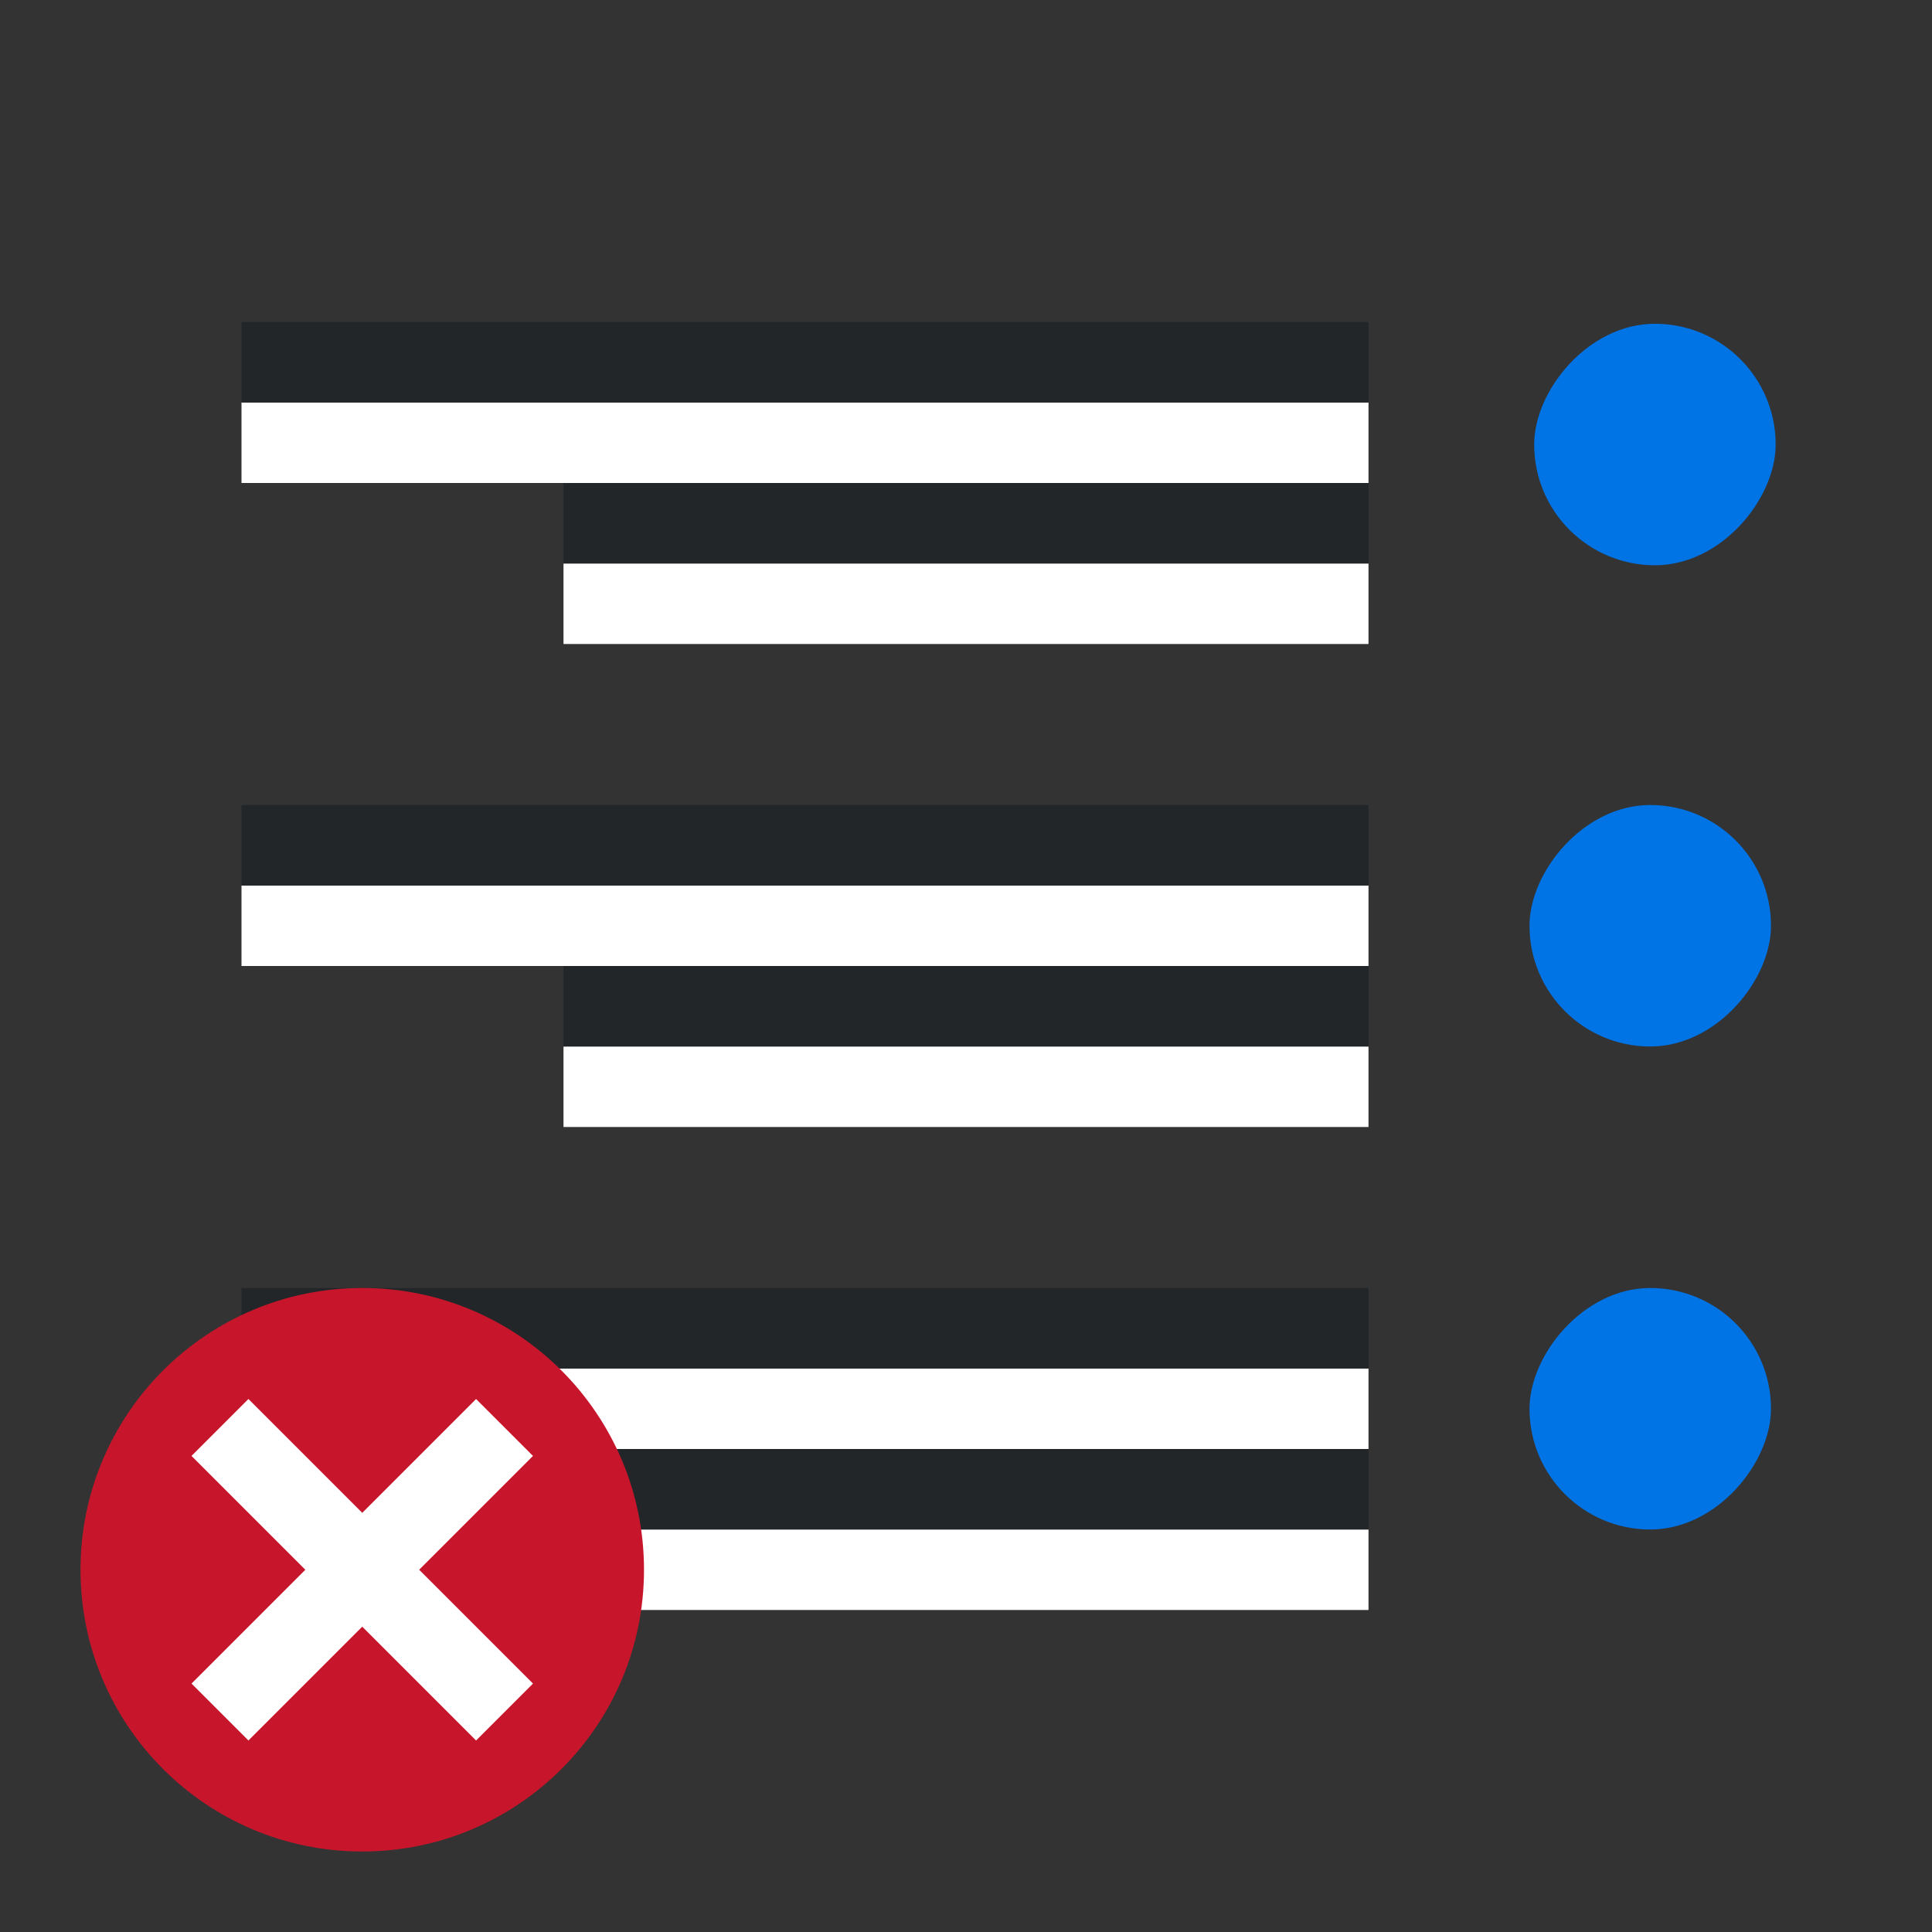 <svg xmlns="http://www.w3.org/2000/svg" viewBox="0 0 24 24"><rect x="0" y="0" width="24" height="24" fill="#333333" stroke="none"/><rect style="fill:#0073E5;fill-opacity:1;fill-rule:evenodd;stroke-width:3;stroke-linecap:round;stroke-linejoin:round" width="3" height="3" x="-22.058" y="4.022" ry="1.5" rx="1.5" transform="scale(-1 1)"/><rect style="fill:#0073E5;fill-opacity:1;fill-rule:evenodd;stroke-width:3;stroke-linecap:round;stroke-linejoin:round" width="3" height="3" x="-22" y="10" ry="1.5" rx="1.5" transform="scale(-1 1)"/><path style="fill:#fff;fill-rule:evenodd;stroke-width:3;stroke-linecap:round;stroke-linejoin:round" transform="scale(-1)" d="M-17-8h10v1h-10z"/><path style="fill:#232629;fill-rule:evenodd;stroke-width:3;stroke-linecap:round;stroke-linejoin:round" transform="scale(-1)" d="M-17-7h10v1h-10z"/><path style="fill:#fff;fill-rule:evenodd;stroke-width:3;stroke-linecap:round;stroke-linejoin:round" transform="scale(-1)" d="M-17-6h14v1h-14z"/><path style="fill:#232629;fill-rule:evenodd;stroke-width:3;stroke-linecap:round;stroke-linejoin:round" transform="scale(-1)" d="M-17-5h14v1h-14z"/><path style="fill:#fff;fill-rule:evenodd;stroke-width:3;stroke-linecap:round;stroke-linejoin:round" transform="scale(-1)" d="M-17-14h10v1h-10z"/><path style="fill:#232629;fill-rule:evenodd;stroke-width:3;stroke-linecap:round;stroke-linejoin:round" transform="scale(-1)" d="M-17-13h10v1h-10z"/><path style="fill:#fff;fill-rule:evenodd;stroke-width:3;stroke-linecap:round;stroke-linejoin:round" transform="scale(-1)" d="M-17-12h14v1h-14z"/><path style="fill:#232629;fill-rule:evenodd;stroke-width:3;stroke-linecap:round;stroke-linejoin:round" transform="scale(-1)" d="M-17-11h14v1h-14z"/><rect style="fill:#0073E5;fill-opacity:1;fill-rule:evenodd;stroke-width:3;stroke-linecap:round;stroke-linejoin:round" width="3" height="3" x="-22" y="16" ry="1.5" rx="1.5" transform="scale(-1 1)"/><path style="fill:#fff;fill-rule:evenodd;stroke-width:3;stroke-linecap:round;stroke-linejoin:round" transform="scale(-1)" d="M-17-20h10v1h-10z"/><path style="fill:#232629;fill-rule:evenodd;stroke-width:3;stroke-linecap:round;stroke-linejoin:round" transform="scale(-1)" d="M-17-19h10v1h-10z"/><path style="fill:#fff;fill-rule:evenodd;stroke-width:3;stroke-linecap:round;stroke-linejoin:round" transform="scale(-1)" d="M-17-18h14v1h-14z"/><path style="fill:#232629;fill-rule:evenodd;stroke-width:3;stroke-linecap:round;stroke-linejoin:round" transform="scale(-1)" d="M-17-17h14v1h-14z"/><circle style="opacity:1;vector-effect:none;fill:#c7162b;fill-opacity:1;stroke:none;stroke-width:3.5;stroke-linecap:butt;stroke-linejoin:round;stroke-miterlimit:4;stroke-dasharray:none;stroke-dashoffset:0;stroke-opacity:1" cy="19.5" cx="-4.5" r="3.5" transform="scale(-1 1)"/><path overflow="visible" font-weight="400" style="color:#000;font-weight:400;line-height:normal;font-family:sans-serif;text-indent:0;text-align:start;text-decoration:none;text-decoration-line:none;text-decoration-style:solid;text-decoration-color:#000;text-transform:none;white-space:normal;overflow:visible;isolation:auto;mix-blend-mode:normal;fill:#fff;fill-opacity:1;marker:none" d="M3.086 17.379 4.5 18.793l1.414-1.414.707.707L5.207 19.5l1.414 1.414-.707.707L4.5 20.207l-1.414 1.414-.707-.707L3.793 19.5l-1.414-1.414z"/></svg>